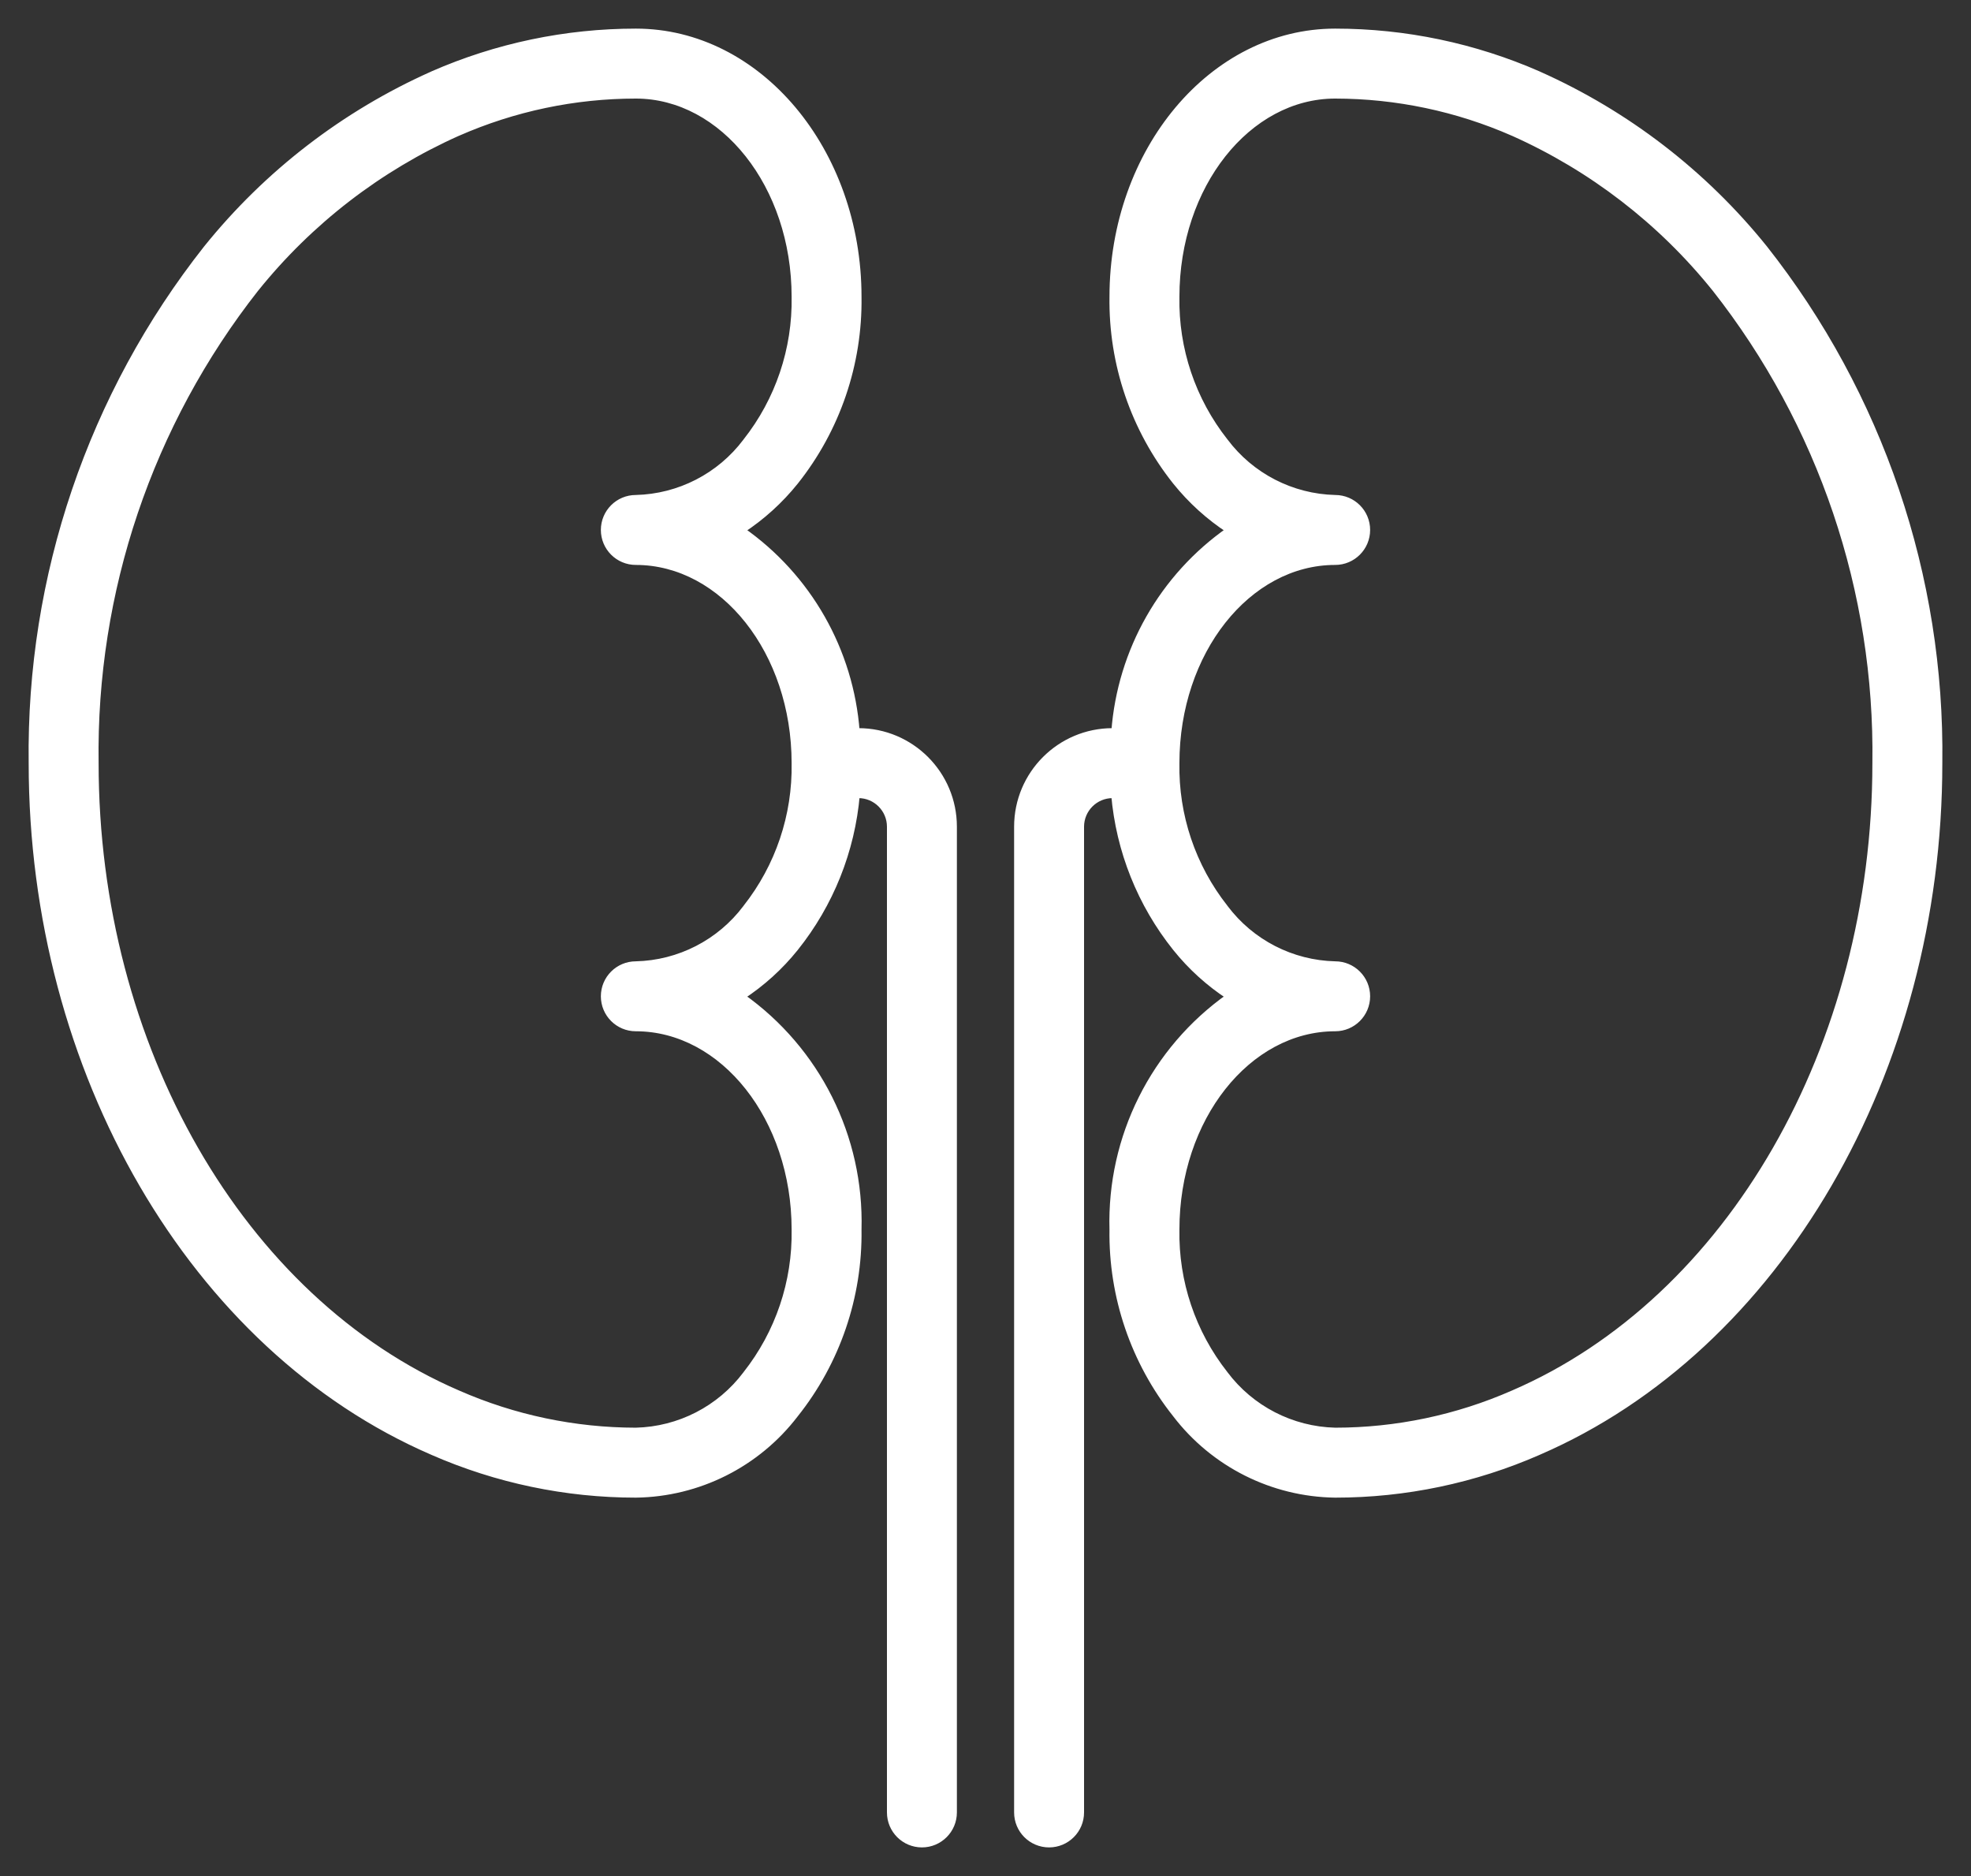 <svg width="62" height="59" viewBox="0 0 62 59" fill="none" xmlns="http://www.w3.org/2000/svg">
<rect x="0" y="0" width="62" height="59" fill="#333333" stroke="none"/>
<mask id="path-1-outside-1" maskUnits="userSpaceOnUse" x="0" y="-1.52588e-05" width="62" height="59" fill="black">
<rect fill="white" y="-1.52588e-05" width="62" height="59"/>
<path d="M55.498 7.807C53.599 5.448 51.165 3.575 48.399 2.342C46.381 1.457 44.202 1 41.999 1C38.141 1 35 4.738 35 9.333C34.969 11.442 35.669 13.496 36.983 15.146C37.46 15.741 38.029 16.256 38.667 16.673C36.573 18.136 35.247 20.464 35.058 23.012C35.039 23.007 35.019 23.003 35 23C33.343 23 32 24.343 32 26V57C32 57.552 32.448 58 33 58C33.552 58 34 57.552 34 57V26C34 25.448 34.447 25 35 25C35.019 25 35.035 24.99 35.054 24.989C35.206 26.753 35.877 28.433 36.985 29.815C37.461 30.409 38.029 30.924 38.667 31.34C36.296 33.015 34.919 35.765 35 38.667C34.969 40.775 35.669 42.829 36.983 44.479C38.18 46.044 40.029 46.973 41.999 47C44.202 47.001 46.381 46.544 48.399 45.659C55.933 42.4 60.998 33.7 60.998 24C61.076 18.131 59.134 12.414 55.498 7.807ZM58.998 24C58.998 32.913 54.418 40.88 47.599 43.824C45.834 44.599 43.927 44.999 41.999 45C40.63 44.967 39.351 44.308 38.529 43.212C37.51 41.919 36.969 40.313 37 38.667C37 35.175 39.242 32.333 41.999 32.333C42.551 32.333 42.999 31.885 42.999 31.333C42.999 30.781 42.551 30.333 41.999 30.333C40.633 30.301 39.357 29.645 38.535 28.553L38.531 28.546C37.51 27.253 36.969 25.647 37 24C37 20.508 39.242 17.667 41.999 17.667C42.551 17.667 42.999 17.219 42.999 16.667C42.999 16.115 42.551 15.667 41.999 15.667C40.63 15.634 39.352 14.975 38.531 13.879C37.51 12.586 36.969 10.98 37 9.333C37 5.841 39.242 3 41.999 3C43.927 3.002 45.834 3.403 47.599 4.178C50.073 5.283 52.249 6.961 53.948 9.073C57.292 13.323 59.075 18.593 58.998 24Z"/>
<path d="M27 23C26.981 23.003 26.961 23.007 26.942 23.012C26.753 20.464 25.428 18.137 23.334 16.674C23.97 16.258 24.537 15.745 25.012 15.152C26.328 13.501 27.031 11.444 27 9.333C27 4.738 23.86 1 20.001 1C17.8 1 15.622 1.456 13.606 2.34C10.838 3.574 8.403 5.449 6.502 7.81C2.866 12.416 0.924 18.132 1.002 24C1.002 33.7 6.067 42.4 13.601 45.658C15.619 46.543 17.798 47 20.001 47C21.968 46.974 23.815 46.047 25.012 44.485C26.328 42.834 27.031 40.778 27 38.667C27.081 35.765 25.704 33.015 23.333 31.34C23.971 30.924 24.539 30.409 25.015 29.815C26.123 28.433 26.795 26.753 26.946 24.989C26.965 24.989 26.981 25 27 25C27.552 25 28 25.448 28 26V57C28 57.552 28.448 58 29 58C29.552 58 30 57.552 30 57V26C30 24.343 28.657 23 27 23ZM23.47 28.546L23.465 28.553C22.643 29.645 21.367 30.301 20.001 30.333C19.449 30.333 19.001 30.781 19.001 31.333C19.001 31.885 19.449 32.333 20.001 32.333C22.758 32.333 25 35.175 25 38.667C25.03 40.316 24.488 41.925 23.465 43.219C22.643 44.311 21.367 44.968 20.001 45C18.073 44.998 16.166 44.598 14.401 43.823C7.582 40.88 3.002 32.913 3.002 24C2.922 18.595 4.702 13.326 8.044 9.077C9.744 6.963 11.923 5.283 14.4 4.177C16.166 3.402 18.073 3.001 20.001 3C22.758 3 25 5.841 25 9.333C25.03 10.983 24.488 12.591 23.465 13.886C22.643 14.978 21.367 15.634 20.001 15.667C19.449 15.667 19.001 16.115 19.001 16.667C19.001 17.219 19.449 17.667 20.001 17.667C22.758 17.667 25 20.508 25 24C25.031 25.647 24.49 27.253 23.47 28.546Z"/>
</mask>
<path d="M55.498 7.807C53.599 5.448 51.165 3.575 48.399 2.342C46.381 1.457 44.202 1 41.999 1C38.141 1 35 4.738 35 9.333C34.969 11.442 35.669 13.496 36.983 15.146C37.46 15.741 38.029 16.256 38.667 16.673C36.573 18.136 35.247 20.464 35.058 23.012C35.039 23.007 35.019 23.003 35 23C33.343 23 32 24.343 32 26V57C32 57.552 32.448 58 33 58C33.552 58 34 57.552 34 57V26C34 25.448 34.447 25 35 25C35.019 25 35.035 24.99 35.054 24.989C35.206 26.753 35.877 28.433 36.985 29.815C37.461 30.409 38.029 30.924 38.667 31.34C36.296 33.015 34.919 35.765 35 38.667C34.969 40.775 35.669 42.829 36.983 44.479C38.18 46.044 40.029 46.973 41.999 47C44.202 47.001 46.381 46.544 48.399 45.659C55.933 42.4 60.998 33.7 60.998 24C61.076 18.131 59.134 12.414 55.498 7.807ZM58.998 24C58.998 32.913 54.418 40.88 47.599 43.824C45.834 44.599 43.927 44.999 41.999 45C40.63 44.967 39.351 44.308 38.529 43.212C37.51 41.919 36.969 40.313 37 38.667C37 35.175 39.242 32.333 41.999 32.333C42.551 32.333 42.999 31.885 42.999 31.333C42.999 30.781 42.551 30.333 41.999 30.333C40.633 30.301 39.357 29.645 38.535 28.553L38.531 28.546C37.51 27.253 36.969 25.647 37 24C37 20.508 39.242 17.667 41.999 17.667C42.551 17.667 42.999 17.219 42.999 16.667C42.999 16.115 42.551 15.667 41.999 15.667C40.63 15.634 39.352 14.975 38.531 13.879C37.51 12.586 36.969 10.98 37 9.333C37 5.841 39.242 3 41.999 3C43.927 3.002 45.834 3.403 47.599 4.178C50.073 5.283 52.249 6.961 53.948 9.073C57.292 13.323 59.075 18.593 58.998 24Z" fill="white"/>
<path d="M27 23C26.981 23.003 26.961 23.007 26.942 23.012C26.753 20.464 25.428 18.137 23.334 16.674C23.97 16.258 24.537 15.745 25.012 15.152C26.328 13.501 27.031 11.444 27 9.333C27 4.738 23.86 1 20.001 1C17.8 1 15.622 1.456 13.606 2.34C10.838 3.574 8.403 5.449 6.502 7.81C2.866 12.416 0.924 18.132 1.002 24C1.002 33.7 6.067 42.4 13.601 45.658C15.619 46.543 17.798 47 20.001 47C21.968 46.974 23.815 46.047 25.012 44.485C26.328 42.834 27.031 40.778 27 38.667C27.081 35.765 25.704 33.015 23.333 31.34C23.971 30.924 24.539 30.409 25.015 29.815C26.123 28.433 26.795 26.753 26.946 24.989C26.965 24.989 26.981 25 27 25C27.552 25 28 25.448 28 26V57C28 57.552 28.448 58 29 58C29.552 58 30 57.552 30 57V26C30 24.343 28.657 23 27 23ZM23.47 28.546L23.465 28.553C22.643 29.645 21.367 30.301 20.001 30.333C19.449 30.333 19.001 30.781 19.001 31.333C19.001 31.885 19.449 32.333 20.001 32.333C22.758 32.333 25 35.175 25 38.667C25.03 40.316 24.488 41.925 23.465 43.219C22.643 44.311 21.367 44.968 20.001 45C18.073 44.998 16.166 44.598 14.401 43.823C7.582 40.88 3.002 32.913 3.002 24C2.922 18.595 4.702 13.326 8.044 9.077C9.744 6.963 11.923 5.283 14.4 4.177C16.166 3.402 18.073 3.001 20.001 3C22.758 3 25 5.841 25 9.333C25.03 10.983 24.488 12.591 23.465 13.886C22.643 14.978 21.367 15.634 20.001 15.667C19.449 15.667 19.001 16.115 19.001 16.667C19.001 17.219 19.449 17.667 20.001 17.667C22.758 17.667 25 20.508 25 24C25.031 25.647 24.49 27.253 23.47 28.546Z" fill="white"/>
<path d="M55.498 7.807L55.577 7.745L55.576 7.744L55.498 7.807ZM48.399 2.342L48.439 2.251L48.439 2.25L48.399 2.342ZM35 9.333L35.1 9.334V9.333H35ZM36.983 15.146L36.904 15.208L36.905 15.209L36.983 15.146ZM38.667 16.673L38.725 16.755L38.846 16.67L38.722 16.589L38.667 16.673ZM35.058 23.012L35.032 23.109L35.149 23.139L35.157 23.019L35.058 23.012ZM35 23L35.014 22.901L35.007 22.9H35V23ZM35.054 24.989L35.153 24.98L35.145 24.884L35.048 24.889L35.054 24.989ZM36.985 29.815L36.907 29.878L36.907 29.878L36.985 29.815ZM38.667 31.34L38.725 31.422L38.846 31.337L38.722 31.256L38.667 31.34ZM35 38.667L35.1 38.669L35.1 38.664L35 38.667ZM36.983 44.479L37.062 44.418L37.061 44.417L36.983 44.479ZM41.999 47L41.998 47.1L41.999 47.1L41.999 47ZM48.399 45.659L48.359 45.567L48.358 45.567L48.399 45.659ZM60.998 24L60.898 23.999V24H60.998ZM58.998 24L58.898 23.999V24H58.998ZM47.599 43.824L47.559 43.732L47.559 43.732L47.599 43.824ZM41.999 45L41.997 45.1L41.999 45.1L41.999 45ZM38.529 43.212L38.609 43.152L38.608 43.15L38.529 43.212ZM37 38.667L37.1 38.669V38.667H37ZM41.999 30.333L41.997 30.433H41.999V30.333ZM38.535 28.553L38.454 28.611L38.456 28.613L38.535 28.553ZM38.531 28.546L38.612 28.488L38.609 28.484L38.531 28.546ZM37 24L37.1 24.002V24H37ZM41.999 15.667L41.997 15.767H41.999V15.667ZM38.531 13.879L38.611 13.819L38.609 13.817L38.531 13.879ZM37 9.333L37.1 9.335V9.333H37ZM41.999 3L41.999 2.9H41.999V3ZM47.599 4.178L47.64 4.087L47.639 4.086L47.599 4.178ZM53.948 9.073L54.027 9.011L54.026 9.01L53.948 9.073ZM27 23V22.9H26.993L26.986 22.901L27 23ZM26.942 23.012L26.843 23.019L26.852 23.139L26.968 23.109L26.942 23.012ZM23.334 16.674L23.279 16.59L23.155 16.671L23.276 16.756L23.334 16.674ZM25.012 15.152L25.09 15.215L25.091 15.214L25.012 15.152ZM27 9.333L26.9 9.333L26.9 9.334L27 9.333ZM13.606 2.34L13.566 2.248L13.566 2.249L13.606 2.34ZM6.502 7.81L6.424 7.747L6.423 7.748L6.502 7.81ZM1.002 24H1.102L1.102 23.999L1.002 24ZM13.601 45.658L13.642 45.566L13.641 45.566L13.601 45.658ZM20.001 47L20.001 47.1L20.002 47.1L20.001 47ZM25.012 44.485L24.933 44.423L24.932 44.424L25.012 44.485ZM27 38.667L26.9 38.664L26.9 38.668L27 38.667ZM23.333 31.34L23.278 31.256L23.155 31.337L23.275 31.422L23.333 31.34ZM25.015 29.815L25.093 29.878L25.093 29.878L25.015 29.815ZM26.946 24.989V24.889H26.855L26.847 24.98L26.946 24.989ZM23.47 28.546L23.391 28.484L23.388 28.488L23.47 28.546ZM23.465 28.553L23.544 28.613L23.546 28.611L23.465 28.553ZM20.001 30.333V30.433L20.003 30.433L20.001 30.333ZM25 38.667H24.9L24.901 38.669L25 38.667ZM23.465 43.219L23.386 43.157L23.385 43.159L23.465 43.219ZM20.001 45L20.001 45.1L20.003 45.1L20.001 45ZM14.401 43.823L14.441 43.731L14.441 43.731L14.401 43.823ZM3.002 24H3.102L3.102 23.998L3.002 24ZM8.044 9.077L7.966 9.014L7.965 9.015L8.044 9.077ZM14.4 4.177L14.36 4.085L14.36 4.086L14.4 4.177ZM20.001 3L20.001 2.9L20.001 2.9L20.001 3ZM25 9.333H24.9L24.901 9.335L25 9.333ZM23.465 13.886L23.386 13.824L23.385 13.826L23.465 13.886ZM20.001 15.667V15.767L20.003 15.767L20.001 15.667ZM25 24H24.9L24.901 24.002L25 24ZM55.576 7.744C53.667 5.373 51.22 3.49 48.439 2.251L48.358 2.433C51.11 3.659 53.531 5.523 55.42 7.87L55.576 7.744ZM48.439 2.25C46.409 1.36 44.216 0.9 41.999 0.9V1.1C44.188 1.1 46.354 1.554 48.358 2.434L48.439 2.25ZM41.999 0.9C38.07 0.9 34.9 4.7 34.9 9.333H35.1C35.1 4.776 38.211 1.1 41.999 1.1V0.9ZM34.9 9.332C34.869 11.463 35.577 13.54 36.904 15.208L37.061 15.084C35.762 13.452 35.069 11.42 35.1 9.334L34.9 9.332ZM36.905 15.209C37.389 15.812 37.965 16.334 38.613 16.757L38.722 16.589C38.092 16.178 37.531 15.67 37.061 15.083L36.905 15.209ZM38.61 16.591C36.491 18.071 35.15 20.426 34.958 23.005L35.157 23.019C35.345 20.501 36.654 18.201 38.725 16.755L38.61 16.591ZM35.083 22.915C35.061 22.91 35.038 22.904 35.014 22.901L34.985 23.099C35.001 23.101 35.016 23.105 35.032 23.109L35.083 22.915ZM35 22.9C33.288 22.9 31.9 24.288 31.9 26H32.1C32.1 24.398 33.398 23.1 35 23.1V22.9ZM31.9 26V57H32.1V26H31.9ZM31.9 57C31.9 57.608 32.392 58.1 33 58.1V57.9C32.503 57.9 32.1 57.497 32.1 57H31.9ZM33 58.1C33.607 58.1 34.1 57.608 34.1 57H33.9C33.9 57.497 33.497 57.9 33 57.9V58.1ZM34.1 57V26H33.9V57H34.1ZM34.1 26C34.1 25.503 34.503 25.1 35 25.1V24.9C34.392 24.9 33.9 25.392 33.9 26H34.1ZM35 25.1C35.026 25.1 35.047 25.093 35.056 25.091C35.067 25.087 35.064 25.089 35.059 25.089L35.048 24.889C35.036 24.89 35.025 24.892 35.017 24.894C35.009 24.896 35.001 24.898 34.998 24.899C34.988 24.902 34.993 24.9 35 24.9V25.1ZM34.954 24.998C35.108 26.782 35.787 28.48 36.907 29.878L37.063 29.753C35.968 28.386 35.303 26.725 35.153 24.98L34.954 24.998ZM36.907 29.878C37.39 30.48 37.966 31.002 38.613 31.424L38.722 31.256C38.093 30.846 37.533 30.338 37.063 29.752L36.907 29.878ZM38.61 31.258C36.211 32.952 34.819 35.734 34.9 38.67L35.1 38.664C35.02 35.795 36.381 33.077 38.725 31.422L38.61 31.258ZM34.9 38.666C34.868 40.797 35.577 42.873 36.904 44.541L37.061 44.417C35.762 42.785 35.069 40.754 35.1 38.669L34.9 38.666ZM36.903 44.54C38.119 46.129 39.997 47.073 41.998 47.1L42.001 46.9C40.061 46.874 38.241 45.959 37.062 44.418L36.903 44.54ZM41.999 47.1C44.216 47.101 46.409 46.641 48.439 45.751L48.358 45.567C46.354 46.447 44.188 46.901 41.999 46.9L41.999 47.1ZM48.438 45.751C56.017 42.473 61.098 33.731 61.098 24H60.898C60.898 33.669 55.849 42.327 48.359 45.567L48.438 45.751ZM61.098 24.001C61.176 18.11 59.227 12.37 55.577 7.745L55.42 7.869C59.041 12.458 60.975 18.153 60.898 23.999L61.098 24.001ZM58.898 24C58.898 32.883 54.334 40.808 47.559 43.732L47.638 43.916C54.503 40.952 59.098 32.943 59.098 24H58.898ZM47.559 43.732C45.806 44.502 43.913 44.899 41.999 44.9L41.999 45.1C43.941 45.099 45.861 44.696 47.639 43.916L47.559 43.732ZM42.002 44.9C40.663 44.867 39.413 44.223 38.609 43.152L38.45 43.272C39.29 44.392 40.597 45.066 41.997 45.1L42.002 44.9ZM38.608 43.15C37.603 41.875 37.07 40.292 37.1 38.669L36.9 38.665C36.869 40.334 37.417 41.963 38.451 43.274L38.608 43.15ZM37.1 38.667C37.1 35.207 39.318 32.433 41.999 32.433V32.233C39.166 32.233 36.9 35.143 36.9 38.667H37.1ZM41.999 32.433C42.607 32.433 43.099 31.941 43.099 31.333H42.899C42.899 31.83 42.496 32.233 41.999 32.233V32.433ZM43.099 31.333C43.099 30.726 42.607 30.233 41.999 30.233V30.433C42.496 30.433 42.899 30.836 42.899 31.333H43.099ZM42.002 30.233C40.666 30.202 39.418 29.561 38.615 28.493L38.456 28.613C39.295 29.73 40.6 30.4 41.997 30.433L42.002 30.233ZM38.617 28.495L38.612 28.488L38.449 28.604L38.454 28.611L38.617 28.495ZM38.609 28.484C37.603 27.209 37.07 25.625 37.1 24.002L36.9 23.998C36.869 25.668 37.417 27.297 38.452 28.608L38.609 28.484ZM37.1 24C37.1 20.54 39.318 17.767 41.999 17.767V17.567C39.166 17.567 36.9 20.476 36.9 24H37.1ZM41.999 17.767C42.607 17.767 43.099 17.274 43.099 16.667H42.899C42.899 17.164 42.496 17.567 41.999 17.567V17.767ZM43.099 16.667C43.099 16.059 42.607 15.567 41.999 15.567V15.767C42.496 15.767 42.899 16.17 42.899 16.667H43.099ZM42.002 15.567C40.663 15.535 39.413 14.89 38.611 13.819L38.45 13.939C39.29 15.059 40.597 15.733 41.997 15.767L42.002 15.567ZM38.609 13.817C37.603 12.542 37.07 10.959 37.1 9.335L36.9 9.331C36.869 11.001 37.417 12.63 38.452 13.941L38.609 13.817ZM37.1 9.333C37.1 5.873 39.318 3.1 41.999 3.1V2.9C39.166 2.9 36.9 5.809 36.9 9.333H37.1ZM41.999 3.1C43.913 3.102 45.806 3.5 47.559 4.27L47.639 4.086C45.861 3.306 43.941 2.902 41.999 2.9L41.999 3.1ZM47.558 4.269C50.018 5.368 52.182 7.036 53.87 9.136L54.026 9.01C52.318 6.886 50.129 5.199 47.64 4.087L47.558 4.269ZM53.87 9.135C57.2 13.367 58.975 18.614 58.898 23.999L59.098 24.001C59.176 18.571 57.385 13.279 54.027 9.011L53.87 9.135ZM26.986 22.901C26.962 22.904 26.939 22.91 26.917 22.915L26.968 23.109C26.984 23.105 27 23.101 27.015 23.099L26.986 22.901ZM27.042 23.005C26.85 20.427 25.51 18.072 23.391 16.592L23.276 16.756C25.346 18.202 26.655 20.502 26.843 23.019L27.042 23.005ZM23.388 16.758C24.033 16.336 24.608 15.815 25.09 15.215L24.934 15.089C24.465 15.674 23.906 16.18 23.279 16.59L23.388 16.758ZM25.091 15.214C26.421 13.545 27.131 11.466 27.1 9.332L26.9 9.334C26.93 11.422 26.236 13.457 24.934 15.09L25.091 15.214ZM27.1 9.333C27.1 4.7 23.93 0.9 20.001 0.9V1.1C23.789 1.1 26.9 4.776 26.9 9.333H27.1ZM20.001 0.9C17.786 0.9 15.595 1.359 13.566 2.248L13.646 2.432C15.65 1.553 17.813 1.1 20.001 1.1V0.9ZM13.566 2.249C10.783 3.489 8.335 5.374 6.424 7.747L6.58 7.873C8.471 5.524 10.893 3.659 13.647 2.431L13.566 2.249ZM6.423 7.748C2.773 12.372 0.824 18.111 0.902 24.001L1.102 23.999C1.025 18.154 2.959 12.46 6.58 7.872L6.423 7.748ZM0.902 24C0.902 33.731 5.983 42.473 13.562 45.75L13.641 45.566C6.151 42.327 1.102 33.669 1.102 24H0.902ZM13.561 45.75C15.591 46.64 17.784 47.1 20.001 47.1V46.9C17.812 46.9 15.646 46.446 13.642 45.566L13.561 45.75ZM20.002 47.1C22 47.074 23.876 46.132 25.091 44.546L24.932 44.424C23.754 45.962 21.936 46.874 20 46.9L20.002 47.1ZM25.09 44.547C26.421 42.879 27.131 40.8 27.1 38.666L26.9 38.668C26.931 40.756 26.235 42.79 24.933 44.423L25.09 44.547ZM27.1 38.67C27.181 35.734 25.789 32.952 23.39 31.258L23.275 31.422C25.619 33.077 26.98 35.795 26.9 38.664L27.1 38.67ZM23.387 31.424C24.034 31.002 24.61 30.48 25.093 29.878L24.938 29.752C24.467 30.338 23.907 30.846 23.278 31.256L23.387 31.424ZM25.093 29.878C26.213 28.48 26.892 26.782 27.046 24.998L26.847 24.98C26.697 26.725 26.032 28.386 24.937 29.753L25.093 29.878ZM26.946 25.089C26.938 25.089 26.932 25.086 26.943 25.09C26.95 25.092 26.973 25.1 27 25.1V24.9C27.009 24.9 27.014 24.902 27.003 24.899C26.997 24.897 26.974 24.889 26.946 24.889V25.089ZM27 25.1C27.497 25.1 27.9 25.503 27.9 26H28.1C28.1 25.392 27.608 24.9 27 24.9V25.1ZM27.9 26V57H28.1V26H27.9ZM27.9 57C27.9 57.608 28.393 58.1 29 58.1V57.9C28.503 57.9 28.1 57.497 28.1 57H27.9ZM29 58.1C29.608 58.1 30.1 57.608 30.1 57H29.9C29.9 57.497 29.497 57.9 29 57.9V58.1ZM30.1 57V26H29.9V57H30.1ZM30.1 26C30.1 24.288 28.712 22.9 27 22.9V23.1C28.602 23.1 29.9 24.398 29.9 26H30.1ZM23.388 28.488L23.383 28.495L23.546 28.611L23.551 28.604L23.388 28.488ZM23.385 28.493C22.582 29.561 21.334 30.202 19.998 30.233L20.003 30.433C21.4 30.401 22.705 29.73 23.544 28.613L23.385 28.493ZM20.001 30.233C19.393 30.233 18.901 30.726 18.901 31.333H19.101C19.101 30.836 19.504 30.433 20.001 30.433V30.233ZM18.901 31.333C18.901 31.941 19.393 32.433 20.001 32.433V32.233C19.504 32.233 19.101 31.83 19.101 31.333H18.901ZM20.001 32.433C22.682 32.433 24.901 35.207 24.901 38.667H25.101C25.101 35.143 22.834 32.233 20.001 32.233V32.433ZM24.901 38.669C24.93 40.295 24.395 41.881 23.386 43.157L23.543 43.281C24.58 41.969 25.131 40.338 25.1 38.665L24.901 38.669ZM23.385 43.159C22.582 44.227 21.334 44.868 19.998 44.9L20.003 45.1C21.4 45.067 22.705 44.396 23.544 43.279L23.385 43.159ZM20.001 44.9C18.087 44.898 16.194 44.501 14.441 43.731L14.361 43.915C16.139 44.695 18.059 45.098 20.001 45.1L20.001 44.9ZM14.441 43.731C7.666 40.808 3.102 32.883 3.102 24H2.902C2.902 32.943 7.497 40.952 14.362 43.915L14.441 43.731ZM3.102 23.998C3.023 18.616 4.795 13.37 8.122 9.139L7.965 9.015C4.61 13.282 2.822 18.573 2.902 24.002L3.102 23.998ZM8.122 9.14C9.812 7.038 11.978 5.368 14.441 4.268L14.36 4.086C11.868 5.198 9.676 6.888 7.966 9.014L8.122 9.14ZM14.441 4.269C16.193 3.499 18.087 3.101 20.001 3.1L20.001 2.9C18.059 2.901 16.138 3.305 14.36 4.085L14.441 4.269ZM20.001 3.1C22.682 3.1 24.901 5.873 24.901 9.333H25.101C25.101 5.809 22.834 2.9 20.001 2.9V3.1ZM24.901 9.335C24.93 10.961 24.395 12.548 23.386 13.824L23.543 13.948C24.58 12.635 25.131 11.004 25.1 9.331L24.901 9.335ZM23.385 13.826C22.582 14.894 21.334 15.535 19.998 15.567L20.003 15.767C21.4 15.734 22.705 15.063 23.544 13.946L23.385 13.826ZM20.001 15.567C19.393 15.567 18.901 16.059 18.901 16.667H19.101C19.101 16.17 19.504 15.767 20.001 15.767V15.567ZM18.901 16.667C18.901 17.274 19.393 17.767 20.001 17.767V17.567C19.504 17.567 19.101 17.164 19.101 16.667H18.901ZM20.001 17.767C22.682 17.767 24.901 20.54 24.901 24H25.101C25.101 20.476 22.834 17.567 20.001 17.567V17.767ZM24.901 24.002C24.93 25.625 24.397 27.209 23.391 28.484L23.548 28.608C24.583 27.297 25.131 25.668 25.1 23.998L24.901 24.002Z" fill="white" mask="url(#path-1-outside-1)"/>
</svg>
